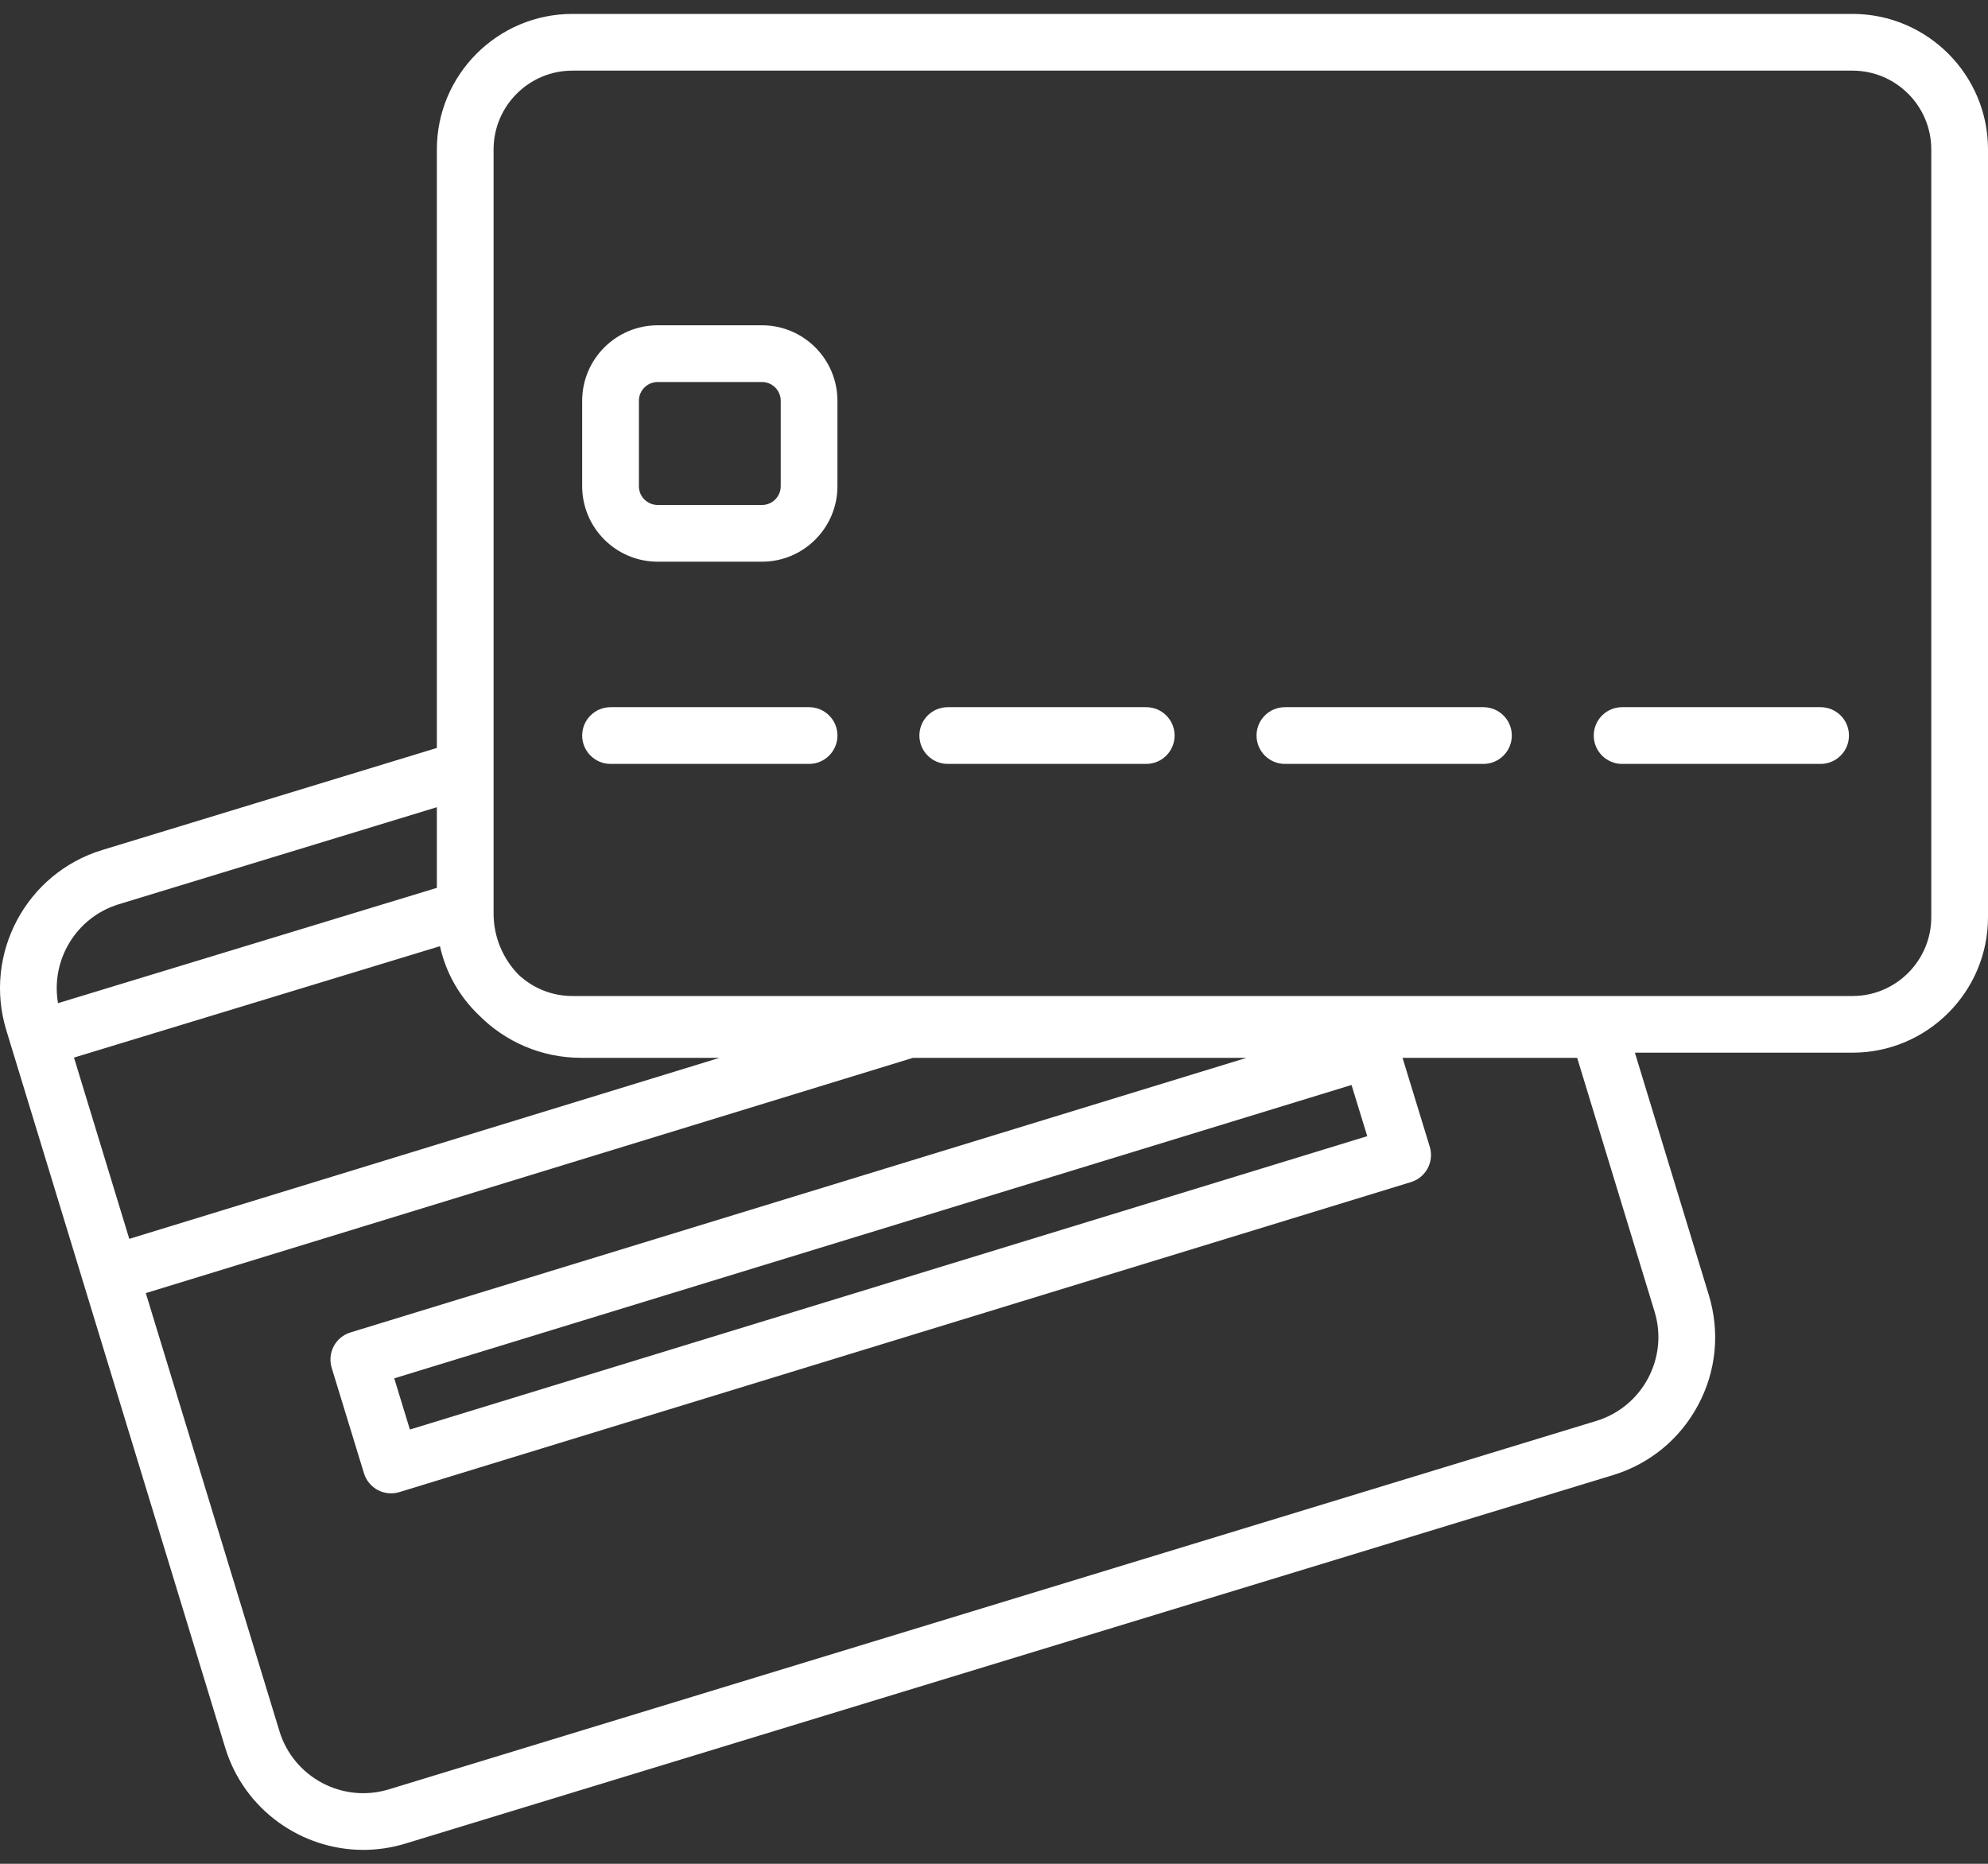 <svg width="32" height="30" viewBox="0 0 32 30" fill="none" xmlns="http://www.w3.org/2000/svg">
<rect x="0" y="0" width="32" height="30" fill="#333333" stroke="none"/>
<path d="M5.848 29.776C4.853 29.776 3.93 29.131 3.625 28.131L0.101 16.581C-0.272 15.356 0.42 14.056 1.645 13.682L7.032 12.039V2.405C7.032 1.202 8.011 0.224 9.213 0.224H29.819C31.021 0.224 32 1.202 32 2.405V14.763C32 15.966 31.021 16.944 29.819 16.944H26.316L27.506 20.845C27.687 21.438 27.627 22.067 27.335 22.614C27.043 23.162 26.556 23.563 25.962 23.744L6.524 29.675C6.299 29.743 6.072 29.776 5.848 29.776ZM2.347 20.814L4.498 27.865C4.725 28.608 5.514 29.029 6.258 28.802L25.696 22.871C26.439 22.644 26.86 21.855 26.633 21.112L25.387 17.027H22.576L23.014 18.457C23.05 18.573 23.038 18.698 22.981 18.805C22.924 18.912 22.827 18.992 22.712 19.027L6.429 24.017C6.189 24.091 5.933 23.956 5.859 23.715L5.339 22.017C5.304 21.901 5.316 21.776 5.372 21.669C5.429 21.562 5.526 21.482 5.642 21.447L20.065 17.027H14.696L2.347 20.814ZM6.346 22.186L6.598 23.01L22.008 18.288L21.755 17.464L6.346 22.186ZM1.191 17.023L2.081 19.941L11.582 17.027H9.355C8.711 17.027 8.128 16.764 7.707 16.339C7.399 16.045 7.177 15.661 7.082 15.23L1.191 17.023ZM7.032 12.993L1.912 14.555C1.224 14.765 0.813 15.456 0.934 16.147L7.032 14.291V12.993V12.993ZM8.346 15.688C8.573 15.901 8.878 16.032 9.213 16.032H29.819C30.518 16.032 31.087 15.463 31.087 14.763V2.405C31.087 1.706 30.518 1.137 29.819 1.137H9.213C8.514 1.137 7.945 1.706 7.945 2.405V14.619C7.945 14.626 7.945 14.633 7.945 14.64V14.704C7.945 15.086 8.098 15.434 8.346 15.688ZM29.305 12.296H26.11C25.858 12.296 25.654 12.091 25.654 11.839C25.654 11.587 25.858 11.383 26.11 11.383H29.305C29.558 11.383 29.762 11.587 29.762 11.839C29.762 12.091 29.558 12.296 29.305 12.296ZM23.878 12.296H20.683C20.43 12.296 20.226 12.091 20.226 11.839C20.226 11.587 20.43 11.383 20.683 11.383H23.878C24.13 11.383 24.335 11.587 24.335 11.839C24.335 12.091 24.13 12.296 23.878 12.296ZM18.451 12.296H15.255C15.003 12.296 14.799 12.091 14.799 11.839C14.799 11.587 15.003 11.383 15.255 11.383H18.451C18.703 11.383 18.907 11.587 18.907 11.839C18.907 12.091 18.703 12.296 18.451 12.296ZM13.024 12.296H9.828C9.576 12.296 9.371 12.091 9.371 11.839C9.371 11.587 9.576 11.383 9.828 11.383H13.024C13.276 11.383 13.48 11.587 13.48 11.839C13.48 12.091 13.275 12.296 13.024 12.296ZM12.266 9.041H10.586C9.916 9.041 9.371 8.496 9.371 7.826V6.451C9.371 5.781 9.916 5.236 10.586 5.236H12.266C12.935 5.236 13.48 5.781 13.48 6.451V7.826C13.48 8.496 12.935 9.041 12.266 9.041ZM10.586 6.149C10.42 6.149 10.284 6.285 10.284 6.451V7.826C10.284 7.993 10.42 8.128 10.586 8.128H12.266C12.432 8.128 12.567 7.993 12.567 7.826V6.451C12.567 6.285 12.432 6.149 12.266 6.149H10.586V6.149Z" fill="white"/>
</svg>
